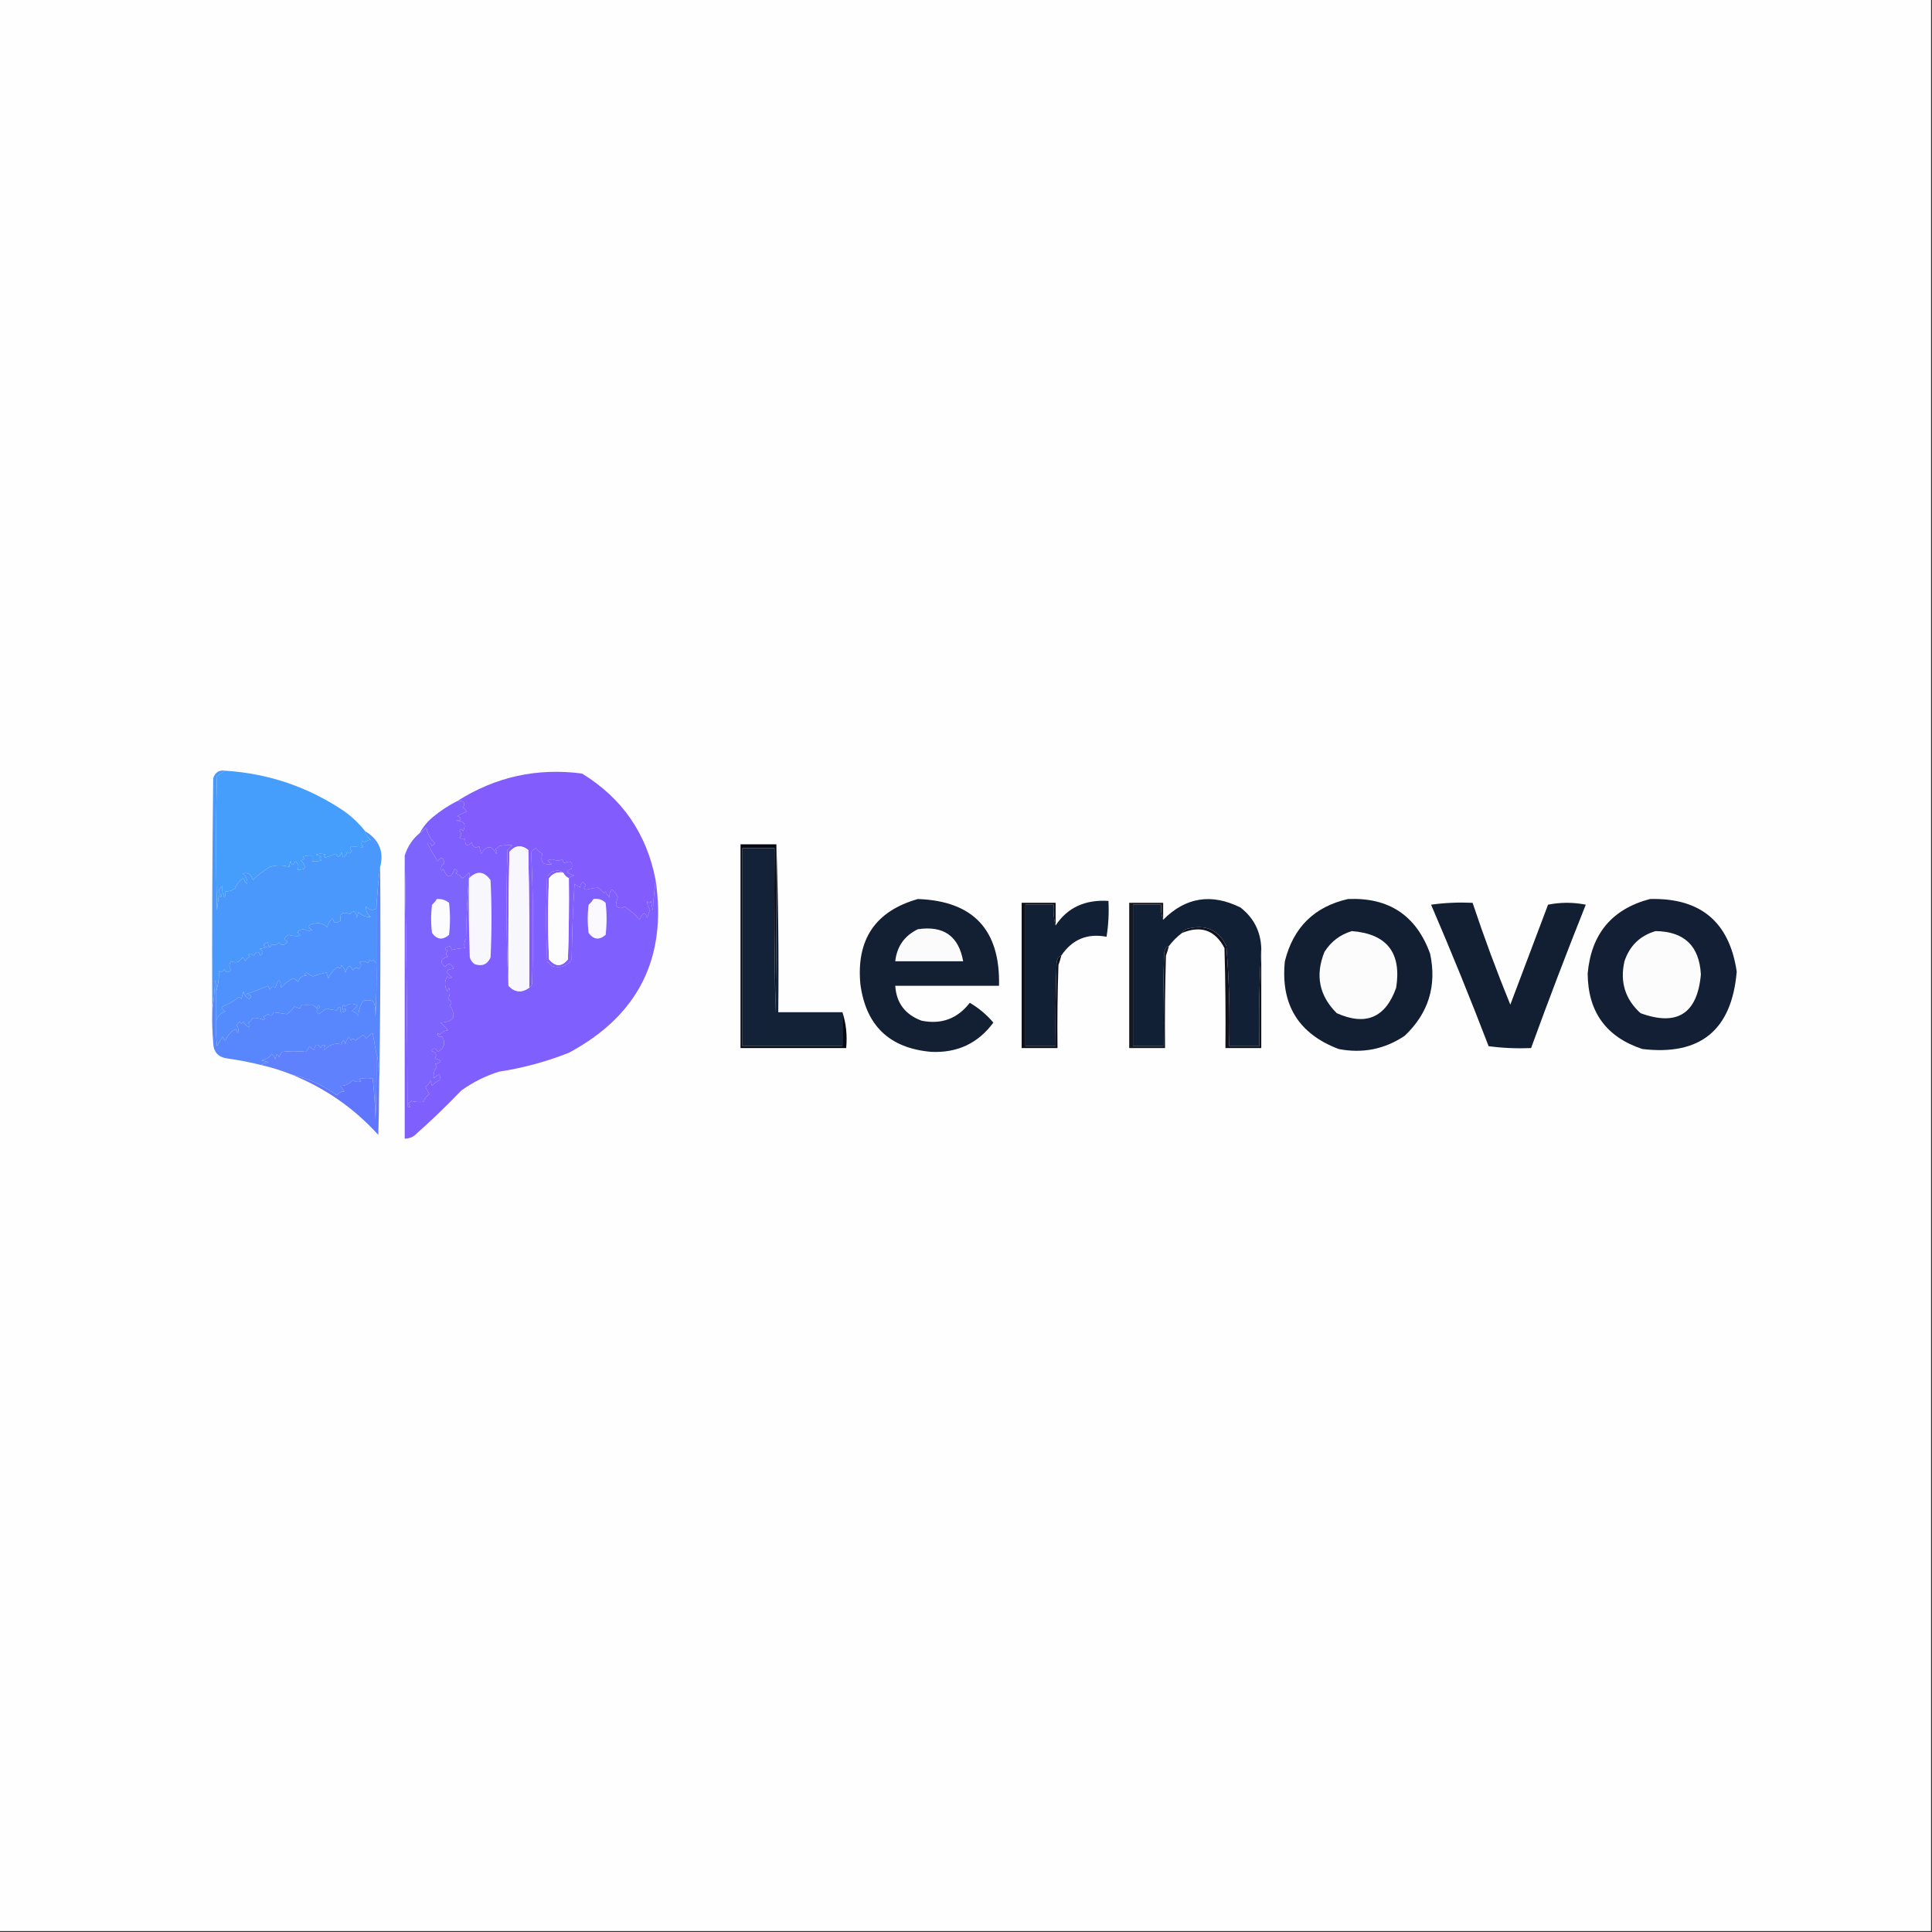 <?xml version="1.0" encoding="UTF-8"?>
<!DOCTYPE svg PUBLIC "-//W3C//DTD SVG 1.1//EN" "http://www.w3.org/Graphics/SVG/1.1/DTD/svg11.dtd">
<svg xmlns="http://www.w3.org/2000/svg" version="1.1" width="1024px" height="1024px" style="shape-rendering:geometricPrecision; text-rendering:geometricPrecision; image-rendering:optimizeQuality; fill-rule:evenodd; clip-rule:evenodd" xmlns:xlink="http://www.w3.org/1999/xlink">
<rect width="100%" height="100%" fill="#333333" stroke="none"/>
<g><path style="opacity:1" fill="#fefefe" d="M -0.5,-0.5 C 340.833,-0.5 682.167,-0.5 1023.5,-0.5C 1023.5,340.833 1023.5,682.167 1023.5,1023.5C 682.167,1023.5 340.833,1023.5 -0.5,1023.5C -0.5,682.167 -0.5,340.833 -0.5,-0.5 Z"/></g>
<g><path style="opacity:1" fill="#835cfd" d="M 347.5,466.5 C 346.823,471.801 346.323,477.134 346,482.5C 345.667,480.833 345.333,479.167 345,477.5C 344.333,478.833 343.667,478.833 343,477.5C 342.885,479.107 343.385,480.607 344.5,482C 344,483.5 343.5,485 343,486.5C 341.873,483.093 340.54,483.426 339,487.5C 337.086,485.107 334.419,482.773 331,480.5C 329.452,481.684 327.952,481.517 326.5,480C 326.501,478.601 326.835,477.101 327.5,475.5C 324.651,470.287 323.151,470.287 323,475.5C 322.085,474.672 321.419,473.672 321,472.5C 320.667,472.833 320.333,473.167 320,473.5C 319.333,472.167 318.333,471.167 317,470.5C 315.054,470.588 313.054,470.921 311,471.5C 309.273,471.354 309.106,470.687 310.5,469.5C 310.192,468.692 309.692,468.025 309,467.5C 307.796,468.471 307.296,469.471 307.5,470.5C 306.5,469.833 305.5,469.167 304.5,468.5C 303.667,481.821 303.167,495.154 303,508.5C 300.487,512.212 296.987,513.378 292.5,512C 291.667,511.167 290.833,510.333 290,509.5C 289.333,494.5 289.333,479.5 290,464.5C 290.833,463.667 291.667,462.833 292.5,462C 295.324,461.199 297.324,461.365 298.5,462.5C 295.348,461.959 292.848,462.959 291,465.5C 290.333,479.833 290.333,494.167 291,508.5C 294.381,512.485 297.714,512.485 301,508.5C 301.5,494.171 301.667,479.837 301.5,465.5C 302.263,464.732 303.263,464.232 304.5,464C 300.04,462.72 299.54,461.554 303,460.5C 303.667,456.833 302.333,455.833 299,457.5C 298.667,456.833 298.333,456.167 298,455.5C 296.457,456.285 294.79,456.285 293,455.5C 289.957,455.499 289.79,456.332 292.5,458C 287.798,458.682 286.131,456.849 287.5,452.5C 286.066,451.77 284.9,450.77 284,449.5C 283.075,450.047 282.242,450.713 281.5,451.5C 282.656,474.79 282.823,498.124 282,521.5C 281.722,522.416 281.222,523.082 280.5,523.5C 280.667,499.164 280.5,474.831 280,450.5C 276.381,447.657 273.048,447.99 270,451.5C 269.5,475.164 269.333,498.831 269.5,522.5C 268.337,498.67 268.17,474.67 269,450.5C 269.833,449.667 270.667,448.833 271.5,448C 269.277,447.738 266.943,447.905 264.5,448.5C 263.975,449.192 263.308,449.692 262.5,450C 263.451,450.718 263.617,451.551 263,452.5C 260.725,447.869 258.058,447.869 255,452.5C 254.667,451.167 254.333,449.833 254,448.5C 251.91,449.791 250.576,449.124 250,446.5C 247.607,448.994 246.44,448.327 246.5,444.5C 245.448,444.649 244.448,444.483 243.5,444C 244.711,442.887 244.711,441.72 243.5,440.5C 243.938,439.494 244.604,439.494 245.5,440.5C 247.203,436.684 245.87,434.85 241.5,435C 244.742,434.717 245.076,433.883 242.5,432.5C 244.113,431.573 245.779,430.739 247.5,430C 246.833,429.333 246.167,428.667 245.5,428C 246.694,425.342 245.694,424.176 242.5,424.5C 262.677,411.697 284.677,406.863 308.5,410C 329.778,423.037 342.778,441.87 347.5,466.5 Z"/></g>
<g><path style="opacity:1" fill="#459efc" d="M 119.5,408.5 C 142.502,410 163.502,417.167 182.5,430C 186.668,433.002 190.335,436.502 193.5,440.5C 193.859,442.371 194.859,443.871 196.5,445C 195.234,445.309 194.067,445.809 193,446.5C 192.667,446.167 192.333,445.833 192,445.5C 191.316,446.784 191.483,447.951 192.5,449C 190.562,449.021 188.562,448.854 186.5,448.5C 185.289,449.274 185.289,450.107 186.5,451C 185.747,452.487 184.914,452.654 184,451.5C 182.611,455.272 181.611,455.272 181,451.5C 180.16,454.464 179.16,454.797 178,452.5C 176.215,453.24 174.382,453.907 172.5,454.5C 171.304,454.154 171.304,453.654 172.5,453C 170.833,452.333 169.167,452.333 167.5,453C 168.5,453.333 169.5,453.667 170.5,454C 169.167,454.667 169.167,455.333 170.5,456C 168.866,456.494 167.199,456.66 165.5,456.5C 165.5,455.5 165.5,454.5 165.5,453.5C 163.801,453.34 162.134,453.506 160.5,454C 161.634,455.016 161.301,455.683 159.5,456C 162.811,459.554 162.144,461.221 157.5,461C 158.603,459.32 158.27,457.82 156.5,456.5C 155.459,458.991 154.626,458.991 154,456.5C 153.517,457.448 153.351,458.448 153.5,459.5C 149.83,458.499 146.33,458.499 143,459.5C 139.71,461.481 136.71,463.814 134,466.5C 133.309,463.409 131.476,462.243 128.5,463C 130.504,464.36 131.337,466.193 131,468.5C 130.085,467.672 129.419,466.672 129,465.5C 126.913,466.834 125.413,468.667 124.5,471C 122.975,472.009 121.308,472.509 119.5,472.5C 119.649,473.552 119.483,474.552 119,475.5C 117.798,473.447 117.464,471.447 118,469.5C 115.635,471.365 115.468,473.032 117.5,474.5C 117.154,475.696 116.654,475.696 116,474.5C 115.667,477.167 115.333,479.833 115,482.5C 114.333,458.833 114.333,435.167 115,411.5C 116.409,410.219 117.909,409.219 119.5,408.5 Z"/></g>
<g><path style="opacity:1" fill="#7f5ffd" d="M 242.5,424.5 C 245.694,424.176 246.694,425.342 245.5,428C 246.167,428.667 246.833,429.333 247.5,430C 245.779,430.739 244.113,431.573 242.5,432.5C 245.076,433.883 244.742,434.717 241.5,435C 245.87,434.85 247.203,436.684 245.5,440.5C 244.604,439.494 243.938,439.494 243.5,440.5C 244.711,441.72 244.711,442.887 243.5,444C 244.448,444.483 245.448,444.649 246.5,444.5C 246.44,448.327 247.607,448.994 250,446.5C 250.576,449.124 251.91,449.791 254,448.5C 254.333,449.833 254.667,451.167 255,452.5C 258.058,447.869 260.725,447.869 263,452.5C 263.617,451.551 263.451,450.718 262.5,450C 263.308,449.692 263.975,449.192 264.5,448.5C 266.943,447.905 269.277,447.738 271.5,448C 270.667,448.833 269.833,449.667 269,450.5C 268.17,474.67 268.337,498.67 269.5,522.5C 272.893,526.011 276.559,526.344 280.5,523.5C 281.222,523.082 281.722,522.416 282,521.5C 282.823,498.124 282.656,474.79 281.5,451.5C 282.242,450.713 283.075,450.047 284,449.5C 284.9,450.77 286.066,451.77 287.5,452.5C 286.131,456.849 287.798,458.682 292.5,458C 289.79,456.332 289.957,455.499 293,455.5C 294.79,456.285 296.457,456.285 298,455.5C 298.333,456.167 298.667,456.833 299,457.5C 302.333,455.833 303.667,456.833 303,460.5C 299.54,461.554 300.04,462.72 304.5,464C 303.263,464.232 302.263,464.732 301.5,465.5C 300.167,464.833 299.167,463.833 298.5,462.5C 297.324,461.365 295.324,461.199 292.5,462C 291.667,462.833 290.833,463.667 290,464.5C 289.333,479.5 289.333,494.5 290,509.5C 290.833,510.333 291.667,511.167 292.5,512C 296.987,513.378 300.487,512.212 303,508.5C 303.167,495.154 303.667,481.821 304.5,468.5C 305.5,469.167 306.5,469.833 307.5,470.5C 307.296,469.471 307.796,468.471 309,467.5C 309.692,468.025 310.192,468.692 310.5,469.5C 309.106,470.687 309.273,471.354 311,471.5C 313.054,470.921 315.054,470.588 317,470.5C 318.333,471.167 319.333,472.167 320,473.5C 320.333,473.167 320.667,472.833 321,472.5C 321.419,473.672 322.085,474.672 323,475.5C 323.151,470.287 324.651,470.287 327.5,475.5C 326.835,477.101 326.501,478.601 326.5,480C 327.952,481.517 329.452,481.684 331,480.5C 334.419,482.773 337.086,485.107 339,487.5C 340.54,483.426 341.873,483.093 343,486.5C 343.5,485 344,483.5 344.5,482C 343.385,480.607 342.885,479.107 343,477.5C 343.667,478.833 344.333,478.833 345,477.5C 345.333,479.167 345.667,480.833 346,482.5C 346.323,477.134 346.823,471.801 347.5,466.5C 353.62,507.76 338.287,538.26 301.5,558C 289.554,562.723 277.22,566.057 264.5,568C 257.276,570.279 250.609,573.612 244.5,578C 236.47,586.364 228.137,594.364 219.5,602C 217.975,603.009 216.308,603.509 214.5,603.5C 214.5,553.5 214.5,503.5 214.5,453.5C 215.333,497.665 215.833,541.998 216,586.5C 217.666,587.34 217.833,586.84 216.5,585C 217,584.5 217.5,584 218,583.5C 219.835,584.119 222.001,584.286 224.5,584C 225.061,582.324 226.061,580.991 227.5,580C 226.833,578.667 226.167,577.333 225.5,576C 226.849,575.228 227.682,574.061 228,572.5C 228.333,573.5 228.667,574.5 229,575.5C 230.154,574.257 231.488,573.257 233,572.5C 233.687,569.029 232.687,568.695 230,571.5C 229.571,569.331 230.071,567.331 231.5,565.5C 231.291,564.914 230.957,564.414 230.5,564C 234.5,563 234.5,562 230.5,561C 231.791,558.91 231.124,557.576 228.5,557C 229.749,555.176 230.915,555.343 232,557.5C 235.472,555.576 236.305,552.91 234.5,549.5C 232.645,549.728 231.812,549.061 232,547.5C 232.333,547.833 232.667,548.167 233,548.5C 234.171,547.107 235.671,546.273 237.5,546C 236.167,544.667 234.833,543.333 233.5,542C 240.465,541.732 242.131,538.732 238.5,533C 239.668,531.594 239.335,530.428 237.5,529.5C 238.52,527.568 238.687,525.568 238,523.5C 237.667,524.167 237.333,524.833 237,525.5C 235.562,522.722 235.562,520.056 237,517.5C 237.718,518.451 238.551,518.617 239.5,518C 235.88,515.215 236.214,513.715 240.5,513.5C 239.229,510.403 237.729,510.069 236,512.5C 232.94,510.058 233.44,508.224 237.5,507C 236.167,506 236.167,505 237.5,504C 235.205,503.016 235.539,502.183 238.5,501.5C 238.833,502.167 239.167,502.833 239.5,503.5C 241.981,502.859 244.314,502.526 246.5,502.5C 245.814,500.936 245.981,499.269 247,497.5C 247.17,486.659 247.67,475.992 248.5,465.5C 249.087,464.233 249.087,463.233 248.5,462.5C 247.481,463.687 246.314,464.687 245,465.5C 244.228,464.151 243.061,463.318 241.5,463C 242.654,462.086 242.487,461.253 241,460.5C 239.056,465.765 237.056,465.765 235,460.5C 234.667,460.833 234.333,461.167 234,461.5C 233.46,459.865 233.96,458.532 235.5,457.5C 234.891,454.163 233.724,453.83 232,456.5C 230.027,453.383 228.193,450.216 226.5,447C 227.744,446.544 228.577,447.044 229,448.5C 229.5,448 230,447.5 230.5,447C 228.116,444.621 226.616,441.787 226,438.5C 224.961,439.71 223.794,440.71 222.5,441.5C 224.22,438.269 226.553,435.436 229.5,433C 233.549,429.648 237.882,426.815 242.5,424.5 Z"/></g>
<g><path style="opacity:1" fill="#f9f7fe" d="M 280.5,523.5 C 276.559,526.344 272.893,526.011 269.5,522.5C 269.333,498.831 269.5,475.164 270,451.5C 273.048,447.99 276.381,447.657 280,450.5C 280.5,474.831 280.667,499.164 280.5,523.5 Z"/></g>
<g><path style="opacity:1" fill="#4a98fc" d="M 119.5,408.5 C 117.909,409.219 116.409,410.219 115,411.5C 114.333,435.167 114.333,458.833 115,482.5C 115.333,479.833 115.667,477.167 116,474.5C 116.654,475.696 117.154,475.696 117.5,474.5C 115.468,473.032 115.635,471.365 118,469.5C 117.464,471.447 117.798,473.447 119,475.5C 119.483,474.552 119.649,473.552 119.5,472.5C 121.308,472.509 122.975,472.009 124.5,471C 125.413,468.667 126.913,466.834 129,465.5C 129.419,466.672 130.085,467.672 131,468.5C 131.337,466.193 130.504,464.36 128.5,463C 131.476,462.243 133.309,463.409 134,466.5C 136.71,463.814 139.71,461.481 143,459.5C 146.33,458.499 149.83,458.499 153.5,459.5C 153.351,458.448 153.517,457.448 154,456.5C 154.626,458.991 155.459,458.991 156.5,456.5C 158.27,457.82 158.603,459.32 157.5,461C 162.144,461.221 162.811,459.554 159.5,456C 161.301,455.683 161.634,455.016 160.5,454C 162.134,453.506 163.801,453.34 165.5,453.5C 165.5,454.5 165.5,455.5 165.5,456.5C 167.199,456.66 168.866,456.494 170.5,456C 169.167,455.333 169.167,454.667 170.5,454C 169.5,453.667 168.5,453.333 167.5,453C 169.167,452.333 170.833,452.333 172.5,453C 171.304,453.654 171.304,454.154 172.5,454.5C 174.382,453.907 176.215,453.24 178,452.5C 179.16,454.797 180.16,454.464 181,451.5C 181.611,455.272 182.611,455.272 184,451.5C 184.914,452.654 185.747,452.487 186.5,451C 185.289,450.107 185.289,449.274 186.5,448.5C 188.562,448.854 190.562,449.021 192.5,449C 191.483,447.951 191.316,446.784 192,445.5C 192.333,445.833 192.667,446.167 193,446.5C 194.067,445.809 195.234,445.309 196.5,445C 194.859,443.871 193.859,442.371 193.5,440.5C 200.945,445.033 203.611,451.366 201.5,459.5C 200.644,465.465 199.978,472.799 199.5,481.5C 197.514,482.761 195.681,482.428 194,480.5C 193.835,482.678 194.668,484.511 196.5,486C 194.017,486.17 191.851,485.336 190,483.5C 189.667,484.5 189.333,485.5 189,486.5C 188.77,482.787 187.603,482.12 185.5,484.5C 181.563,482.963 179.896,484.13 180.5,488C 177.845,489.76 176.512,489.26 176.5,486.5C 174.693,488.164 173.693,489.831 173.5,491.5C 171.332,489.545 168.998,488.879 166.5,489.5C 163.163,490.109 162.83,491.276 165.5,493C 163.965,493.496 162.465,493.33 161,492.5C 157.465,492.92 156.965,494.087 159.5,496C 157.001,496.286 154.835,496.119 153,495.5C 150.457,496.876 150.291,498.043 152.5,499C 150.693,501.276 149.193,501.443 148,499.5C 146.676,500.88 145.343,501.214 144,500.5C 143.026,502.878 142.359,502.544 142,499.5C 139.266,500.362 139.099,501.195 141.5,502C 140.167,502.333 138.833,502.667 137.5,503C 139.686,503.604 139.852,504.77 138,506.5C 136.983,503.972 135.816,503.972 134.5,506.5C 133.549,505.674 132.549,505.508 131.5,506C 131.833,506.333 132.167,506.667 132.5,507C 131.333,507.5 130.5,508.333 130,509.5C 129.692,508.692 129.192,508.025 128.5,507.5C 126.95,509.959 124.95,510.626 122.5,509.5C 121.253,511.006 121.253,512.506 122.5,514C 120.77,515.852 119.604,515.686 119,513.5C 118.147,515.125 117.147,515.458 116,514.5C 116.21,518.202 115.71,521.869 114.5,525.5C 114.662,523.473 114.495,521.473 114,519.5C 113.827,525.016 113.327,530.349 112.5,535.5C 112.333,494.499 112.5,453.499 113,412.5C 114.026,409.307 116.192,407.974 119.5,408.5 Z"/></g>
<g><path style="opacity:1" fill="#f9f7fe" d="M 248.5,465.5 C 252.74,461.316 256.573,461.649 260,466.5C 260.667,480.167 260.667,493.833 260,507.5C 258.309,511.213 255.475,512.379 251.5,511C 250.299,510.097 249.465,508.931 249,507.5C 248.5,493.504 248.333,479.504 248.5,465.5 Z"/></g>
<g><path style="opacity:1" fill="#fefdfe" d="M 298.5,462.5 C 299.167,463.833 300.167,464.833 301.5,465.5C 301.667,479.837 301.5,494.171 301,508.5C 297.714,512.485 294.381,512.485 291,508.5C 290.333,494.167 290.333,479.833 291,465.5C 292.848,462.959 295.348,461.959 298.5,462.5 Z"/></g>
<g><path style="opacity:1" fill="#060811" d="M 411.5,447.5 C 411.667,477.169 411.5,506.835 411,536.5C 410.5,507.502 410.333,478.502 410.5,449.5C 404.833,449.5 399.167,449.5 393.5,449.5C 393.5,484.5 393.5,519.5 393.5,554.5C 411.167,554.5 428.833,554.5 446.5,554.5C 446.5,548.5 446.5,542.5 446.5,536.5C 448.456,542.412 449.123,548.745 448.5,555.5C 429.833,555.5 411.167,555.5 392.5,555.5C 392.5,519.5 392.5,483.5 392.5,447.5C 398.833,447.5 405.167,447.5 411.5,447.5 Z"/></g>
<g><path style="opacity:1" fill="#fbf9fe" d="M 314.5,476.5 C 317.044,476.104 319.211,476.771 321,478.5C 321.667,484.167 321.667,489.833 321,495.5C 317.626,498.405 314.626,498.072 312,494.5C 311.333,489.5 311.333,484.5 312,479.5C 313.045,478.627 313.878,477.627 314.5,476.5 Z"/></g>
<g><path style="opacity:1" fill="#131f33" d="M 486.5,476.5 C 515.882,477.553 530.215,492.887 529.5,522.5C 511.167,522.5 492.833,522.5 474.5,522.5C 475.094,531.612 479.761,537.778 488.5,541C 498.998,543.088 507.498,539.921 514,531.5C 518.814,534.321 522.98,537.821 526.5,542C 518.393,552.995 507.393,558.162 493.5,557.5C 471.39,555.557 458.89,543.557 456,521.5C 453.846,497.867 464.012,482.867 486.5,476.5 Z"/></g>
<g><path style="opacity:1" fill="#5092fd" d="M 199.5,481.5 C 199.5,491.167 199.5,500.833 199.5,510.5C 198.778,510.082 198.278,509.416 198,508.5C 197.333,509.833 196.667,509.833 196,508.5C 195.667,509.167 195.333,509.833 195,510.5C 193.612,509.446 192.112,509.28 190.5,510C 191.784,511.297 191.617,512.464 190,513.5C 188.853,512.542 187.853,512.875 187,514.5C 185.873,511.093 184.54,511.426 183,515.5C 182.71,513.956 182.044,512.623 181,511.5C 180.683,513.301 180.016,513.634 179,512.5C 176.782,514.092 175.115,516.092 174,518.5C 173.667,517.5 173.333,516.5 173,515.5C 170.919,515.844 168.586,516.511 166,517.5C 164.715,517.05 163.548,516.383 162.5,515.5C 161.304,515.846 161.304,516.346 162.5,517C 160.152,517.11 158.652,518.277 158,520.5C 157.311,519.643 156.478,518.977 155.5,518.5C 152.911,519.761 150.744,521.428 149,523.5C 148.526,518.373 147.526,518.373 146,523.5C 144.853,522.542 143.853,522.875 143,524.5C 142.667,523.833 142.333,523.167 142,522.5C 138.248,524.121 134.414,525.621 130.5,527C 133.279,527.149 133.779,527.983 132,529.5C 130.415,528.624 129.415,527.291 129,525.5C 128.667,526.833 128.333,528.167 128,529.5C 127.586,529.043 127.086,528.709 126.5,528.5C 123.956,530.629 121.122,532.296 118,533.5C 117.544,534.744 118.044,535.577 119.5,536C 116.785,536.961 115.118,538.794 114.5,541.5C 114.5,536.167 114.5,530.833 114.5,525.5C 115.71,521.869 116.21,518.202 116,514.5C 117.147,515.458 118.147,515.125 119,513.5C 119.604,515.686 120.77,515.852 122.5,514C 121.253,512.506 121.253,511.006 122.5,509.5C 124.95,510.626 126.95,509.959 128.5,507.5C 129.192,508.025 129.692,508.692 130,509.5C 130.5,508.333 131.333,507.5 132.5,507C 132.167,506.667 131.833,506.333 131.5,506C 132.549,505.508 133.549,505.674 134.5,506.5C 135.816,503.972 136.983,503.972 138,506.5C 139.852,504.77 139.686,503.604 137.5,503C 138.833,502.667 140.167,502.333 141.5,502C 139.099,501.195 139.266,500.362 142,499.5C 142.359,502.544 143.026,502.878 144,500.5C 145.343,501.214 146.676,500.88 148,499.5C 149.193,501.443 150.693,501.276 152.5,499C 150.291,498.043 150.457,496.876 153,495.5C 154.835,496.119 157.001,496.286 159.5,496C 156.965,494.087 157.465,492.92 161,492.5C 162.465,493.33 163.965,493.496 165.5,493C 162.83,491.276 163.163,490.109 166.5,489.5C 168.998,488.879 171.332,489.545 173.5,491.5C 173.693,489.831 174.693,488.164 176.5,486.5C 176.512,489.26 177.845,489.76 180.5,488C 179.896,484.13 181.563,482.963 185.5,484.5C 187.603,482.12 188.77,482.787 189,486.5C 189.333,485.5 189.667,484.5 190,483.5C 191.851,485.336 194.017,486.17 196.5,486C 194.668,484.511 193.835,482.678 194,480.5C 195.681,482.428 197.514,482.761 199.5,481.5 Z"/></g>
<g><path style="opacity:1" fill="#122035" d="M 562.5,506.5 C 561.124,506.747 560.29,508.081 560,510.5C 559.5,525.163 559.333,539.83 559.5,554.5C 554.167,554.5 548.833,554.5 543.5,554.5C 543.5,529.5 543.5,504.5 543.5,479.5C 548.5,479.5 553.5,479.5 558.5,479.5C 558.185,483.371 558.518,487.038 559.5,490.5C 565.759,481.05 575.092,476.717 587.5,477.5C 587.83,483.868 587.496,490.202 586.5,496.5C 576.27,494.574 568.27,497.908 562.5,506.5 Z"/></g>
<g><path style="opacity:1" fill="#132237" d="M 411.5,447.5 C 412.498,476.995 412.831,506.662 412.5,536.5C 423.833,536.5 435.167,536.5 446.5,536.5C 446.5,542.5 446.5,548.5 446.5,554.5C 428.833,554.5 411.167,554.5 393.5,554.5C 393.5,519.5 393.5,484.5 393.5,449.5C 399.167,449.5 404.833,449.5 410.5,449.5C 410.333,478.502 410.5,507.502 411,536.5C 411.5,506.835 411.667,477.169 411.5,447.5 Z"/></g>
<g><path style="opacity:1" fill="#fbfbfc" d="M 486.5,492.5 C 500.131,490.49 508.131,496.156 510.5,509.5C 498.5,509.5 486.5,509.5 474.5,509.5C 475.38,501.621 479.38,495.955 486.5,492.5 Z"/></g>
<g><path style="opacity:1" fill="#7d64fd" d="M 248.5,465.5 C 247.67,475.992 247.17,486.659 247,497.5C 245.981,499.269 245.814,500.936 246.5,502.5C 244.314,502.526 241.981,502.859 239.5,503.5C 239.167,502.833 238.833,502.167 238.5,501.5C 235.539,502.183 235.205,503.016 237.5,504C 236.167,505 236.167,506 237.5,507C 233.44,508.224 232.94,510.058 236,512.5C 237.729,510.069 239.229,510.403 240.5,513.5C 236.214,513.715 235.88,515.215 239.5,518C 238.551,518.617 237.718,518.451 237,517.5C 235.562,520.056 235.562,522.722 237,525.5C 237.333,524.833 237.667,524.167 238,523.5C 238.687,525.568 238.52,527.568 237.5,529.5C 239.335,530.428 239.668,531.594 238.5,533C 242.131,538.732 240.465,541.732 233.5,542C 234.833,543.333 236.167,544.667 237.5,546C 235.671,546.273 234.171,547.107 233,548.5C 232.667,548.167 232.333,547.833 232,547.5C 231.812,549.061 232.645,549.728 234.5,549.5C 236.305,552.91 235.472,555.576 232,557.5C 230.915,555.343 229.749,555.176 228.5,557C 231.124,557.576 231.791,558.91 230.5,561C 234.5,562 234.5,563 230.5,564C 230.957,564.414 231.291,564.914 231.5,565.5C 230.071,567.331 229.571,569.331 230,571.5C 232.687,568.695 233.687,569.029 233,572.5C 231.488,573.257 230.154,574.257 229,575.5C 228.667,574.5 228.333,573.5 228,572.5C 227.682,574.061 226.849,575.228 225.5,576C 226.167,577.333 226.833,578.667 227.5,580C 226.061,580.991 225.061,582.324 224.5,584C 222.001,584.286 219.835,584.119 218,583.5C 217.5,584 217,584.5 216.5,585C 217.833,586.84 217.666,587.34 216,586.5C 215.833,541.998 215.333,497.665 214.5,453.5C 215.998,448.678 218.664,444.678 222.5,441.5C 223.794,440.71 224.961,439.71 226,438.5C 226.616,441.787 228.116,444.621 230.5,447C 230,447.5 229.5,448 229,448.5C 228.577,447.044 227.744,446.544 226.5,447C 228.193,450.216 230.027,453.383 232,456.5C 233.724,453.83 234.891,454.163 235.5,457.5C 233.96,458.532 233.46,459.865 234,461.5C 234.333,461.167 234.667,460.833 235,460.5C 237.056,465.765 239.056,465.765 241,460.5C 242.487,461.253 242.654,462.086 241.5,463C 243.061,463.318 244.228,464.151 245,465.5C 246.314,464.687 247.481,463.687 248.5,462.5C 249.087,463.233 249.087,464.233 248.5,465.5 Z"/></g>
<g><path style="opacity:1" fill="#fcfbfe" d="M 231.5,476.5 C 233.936,476.317 236.103,476.984 238,478.5C 238.667,484.167 238.667,489.833 238,495.5C 234.626,498.405 231.626,498.072 229,494.5C 228.333,489.5 228.333,484.5 229,479.5C 230.045,478.627 230.878,477.627 231.5,476.5 Z"/></g>
<g><path style="opacity:1" fill="#121f34" d="M 874.5,476.5 C 901.281,475.788 916.614,488.622 920.5,515C 917.876,545.967 901.21,559.634 870.5,556C 851.322,549.668 841.655,536.335 841.5,516C 843.366,494.984 854.366,481.817 874.5,476.5 Z"/></g>
<g><path style="opacity:1" fill="#fcfcfc" d="M 877.5,493.5 C 892.693,493.693 900.693,501.36 901.5,516.5C 899.634,537.26 888.967,544.093 869.5,537C 861.35,529.59 858.517,520.423 861,509.5C 863.752,501.247 869.252,495.913 877.5,493.5 Z"/></g>
<g><path style="opacity:1" fill="#558cfd" d="M 199.5,510.5 C 199.666,520.172 199.5,529.839 199,539.5C 199.094,534.312 198.594,531.312 197.5,530.5C 195.669,529.948 194.003,529.948 192.5,530.5C 190.807,533.126 189.974,535.793 190,538.5C 189.228,537.151 188.061,536.318 186.5,536C 187.5,535 188.5,534 189.5,533C 186.931,531.574 184.764,531.741 183,533.5C 182.667,533.167 182.333,532.833 182,532.5C 181.333,533.5 181.333,534.5 182,535.5C 182.654,534.304 183.154,534.304 183.5,535.5C 182.675,536.386 181.675,536.719 180.5,536.5C 180.671,533.203 180.005,532.869 178.5,535.5C 176.577,535.37 174.744,535.036 173,534.5C 171.863,535.364 170.53,536.364 169,537.5C 167.322,536.318 167.488,535.152 169.5,534C 169.056,532.238 168.556,532.405 168,534.5C 167.311,533.643 166.478,532.977 165.5,532.5C 163.622,532.623 161.789,532.623 160,532.5C 159.667,533.167 159.333,533.833 159,534.5C 158,534.167 157,533.833 156,533.5C 155.005,535.161 153.672,536.495 152,537.5C 149.649,537.18 147.316,536.847 145,536.5C 144.395,538.481 143.395,538.815 142,537.5C 141.25,538.126 140.416,538.626 139.5,539C 140.696,539.654 140.696,540.154 139.5,540.5C 137.549,539.744 135.716,539.411 134,539.5C 133.5,540.667 132.667,541.5 131.5,542C 132.451,542.718 132.617,543.551 132,544.5C 130.667,543.833 129.667,542.833 129,541.5C 128.333,542.833 127.667,542.833 127,541.5C 126.308,542.025 125.808,542.692 125.5,543.5C 126.428,544.768 126.595,546.101 126,547.5C 125.667,546.833 125.333,546.167 125,545.5C 122.621,546.467 120.788,548.467 119.5,551.5C 118.808,550.975 118.308,550.308 118,549.5C 117,551.167 116,552.833 115,554.5C 114.501,550.179 114.334,545.846 114.5,541.5C 115.118,538.794 116.785,536.961 119.5,536C 118.044,535.577 117.544,534.744 118,533.5C 121.122,532.296 123.956,530.629 126.5,528.5C 127.086,528.709 127.586,529.043 128,529.5C 128.333,528.167 128.667,526.833 129,525.5C 129.415,527.291 130.415,528.624 132,529.5C 133.779,527.983 133.279,527.149 130.5,527C 134.414,525.621 138.248,524.121 142,522.5C 142.333,523.167 142.667,523.833 143,524.5C 143.853,522.875 144.853,522.542 146,523.5C 147.526,518.373 148.526,518.373 149,523.5C 150.744,521.428 152.911,519.761 155.5,518.5C 156.478,518.977 157.311,519.643 158,520.5C 158.652,518.277 160.152,517.11 162.5,517C 161.304,516.346 161.304,515.846 162.5,515.5C 163.548,516.383 164.715,517.05 166,517.5C 168.586,516.511 170.919,515.844 173,515.5C 173.333,516.5 173.667,517.5 174,518.5C 175.115,516.092 176.782,514.092 179,512.5C 180.016,513.634 180.683,513.301 181,511.5C 182.044,512.623 182.71,513.956 183,515.5C 184.54,511.426 185.873,511.093 187,514.5C 187.853,512.875 188.853,512.542 190,513.5C 191.617,512.464 191.784,511.297 190.5,510C 192.112,509.28 193.612,509.446 195,510.5C 195.333,509.833 195.667,509.167 196,508.5C 196.667,509.833 197.333,509.833 198,508.5C 198.278,509.416 198.778,510.082 199.5,510.5 Z"/></g>
<g><path style="opacity:1" fill="#122036" d="M 668.5,502.5 C 667.503,519.659 667.17,536.992 667.5,554.5C 662.167,554.5 656.833,554.5 651.5,554.5C 651.945,536.777 651.445,519.111 650,501.5C 646.093,493.189 639.593,490.023 630.5,492C 628.68,492.2 627.347,493.034 626.5,494.5C 623.833,496.5 621.5,498.833 619.5,501.5C 618.124,501.747 617.29,503.081 617,505.5C 616.5,521.83 616.333,538.163 616.5,554.5C 611.167,554.5 605.833,554.5 600.5,554.5C 600.5,529.5 600.5,504.5 600.5,479.5C 605.5,479.5 610.5,479.5 615.5,479.5C 615.194,482.385 615.527,485.052 616.5,487.5C 628.403,475.523 642.07,473.357 657.5,481C 664.48,486.46 668.147,493.626 668.5,502.5 Z"/></g>
<g><path style="opacity:1" fill="#121e32" d="M 714.5,476.5 C 736.178,475.578 750.678,485.245 758,505.5C 761.609,522.577 757.109,537.077 744.5,549C 733.883,556.126 722.217,558.46 709.5,556C 688.191,547.903 678.691,532.403 681,509.5C 685.463,491.536 696.629,480.536 714.5,476.5 Z"/></g>
<g><path style="opacity:1" fill="#fcfcfc" d="M 716.5,493.5 C 735.079,494.965 742.912,504.965 740,523.5C 734.396,539.385 723.896,543.885 708.5,537C 699.17,527.71 697.004,516.877 702,504.5C 705.514,499.003 710.348,495.337 716.5,493.5 Z"/></g>
<g><path style="opacity:1" fill="#121e32" d="M 758.5,479.5 C 765.648,478.508 772.981,478.175 780.5,478.5C 786.569,496.705 793.236,514.705 800.5,532.5C 807.164,514.843 813.831,497.176 820.5,479.5C 827.167,478.167 833.833,478.167 840.5,479.5C 830.43,504.713 820.764,530.046 811.5,555.5C 803.913,555.814 796.413,555.481 789,554.5C 779.296,529.199 769.129,504.199 758.5,479.5 Z"/></g>
<g><path style="opacity:1" fill="#5886fd" d="M 201.5,459.5 C 201.833,508.209 201.5,555.542 200.5,601.5C 201.219,575.749 200.886,561.416 199.5,558.5C 198.834,554.979 198.167,551.313 197.5,547.5C 196.186,548.313 195.019,549.313 194,550.5C 193.692,549.692 193.192,549.025 192.5,548.5C 191.167,549.5 189.833,550.5 188.5,551.5C 187.575,550.359 186.741,550.359 186,551.5C 185.667,550.833 185.333,550.167 185,549.5C 183.956,550.623 183.29,551.956 183,553.5C 182.333,550.833 181.667,550.833 181,553.5C 177.542,552.652 174.542,553.652 172,556.5C 171.383,555.551 171.549,554.718 172.5,554C 171.256,553.544 170.423,554.044 170,555.5C 168.309,552.869 167.142,553.203 166.5,556.5C 165.522,556.023 164.689,555.357 164,554.5C 163.581,555.672 162.915,556.672 162,557.5C 158.143,557.024 153.977,557.024 149.5,557.5C 148.749,558.376 148.249,559.376 148,560.5C 147.026,558.122 146.359,558.456 146,561.5C 145.581,560.328 144.915,559.328 144,558.5C 142.758,560.541 140.925,561.707 138.5,562C 139.833,562.333 141.167,562.667 142.5,563C 140.942,563.21 139.609,563.71 138.5,564.5C 132.574,563.019 126.574,561.852 120.5,561C 115.579,560.335 113.079,557.502 113,552.5C 112.501,546.843 112.334,541.176 112.5,535.5C 113.327,530.349 113.827,525.016 114,519.5C 114.495,521.473 114.662,523.473 114.5,525.5C 114.5,530.833 114.5,536.167 114.5,541.5C 114.334,545.846 114.501,550.179 115,554.5C 116,552.833 117,551.167 118,549.5C 118.308,550.308 118.808,550.975 119.5,551.5C 120.788,548.467 122.621,546.467 125,545.5C 125.333,546.167 125.667,546.833 126,547.5C 126.595,546.101 126.428,544.768 125.5,543.5C 125.808,542.692 126.308,542.025 127,541.5C 127.667,542.833 128.333,542.833 129,541.5C 129.667,542.833 130.667,543.833 132,544.5C 132.617,543.551 132.451,542.718 131.5,542C 132.667,541.5 133.5,540.667 134,539.5C 135.716,539.411 137.549,539.744 139.5,540.5C 140.696,540.154 140.696,539.654 139.5,539C 140.416,538.626 141.25,538.126 142,537.5C 143.395,538.815 144.395,538.481 145,536.5C 147.316,536.847 149.649,537.18 152,537.5C 153.672,536.495 155.005,535.161 156,533.5C 157,533.833 158,534.167 159,534.5C 159.333,533.833 159.667,533.167 160,532.5C 161.789,532.623 163.622,532.623 165.5,532.5C 166.478,532.977 167.311,533.643 168,534.5C 168.556,532.405 169.056,532.238 169.5,534C 167.488,535.152 167.322,536.318 169,537.5C 170.53,536.364 171.863,535.364 173,534.5C 174.744,535.036 176.577,535.37 178.5,535.5C 180.005,532.869 180.671,533.203 180.5,536.5C 181.675,536.719 182.675,536.386 183.5,535.5C 183.154,534.304 182.654,534.304 182,535.5C 181.333,534.5 181.333,533.5 182,532.5C 182.333,532.833 182.667,533.167 183,533.5C 184.764,531.741 186.931,531.574 189.5,533C 188.5,534 187.5,535 186.5,536C 188.061,536.318 189.228,537.151 190,538.5C 189.974,535.793 190.807,533.126 192.5,530.5C 194.003,529.948 195.669,529.948 197.5,530.5C 198.594,531.312 199.094,534.312 199,539.5C 199.5,529.839 199.666,520.172 199.5,510.5C 199.5,500.833 199.5,491.167 199.5,481.5C 199.978,472.799 200.644,465.465 201.5,459.5 Z"/></g>
<g><path style="opacity:1" fill="#161920" d="M 616.5,487.5 C 615.527,485.052 615.194,482.385 615.5,479.5C 610.5,479.5 605.5,479.5 600.5,479.5C 600.5,504.5 600.5,529.5 600.5,554.5C 605.833,554.5 611.167,554.5 616.5,554.5C 616.333,538.163 616.5,521.83 617,505.5C 617.29,503.081 618.124,501.747 619.5,501.5C 619.108,503.179 618.608,504.846 618,506.5C 617.5,522.83 617.333,539.163 617.5,555.5C 611.167,555.5 604.833,555.5 598.5,555.5C 598.5,529.833 598.5,504.167 598.5,478.5C 604.5,478.5 610.5,478.5 616.5,478.5C 616.5,481.5 616.5,484.5 616.5,487.5 Z"/></g>
<g><path style="opacity:1" fill="#10131d" d="M 668.5,502.5 C 668.5,520.167 668.5,537.833 668.5,555.5C 662.167,555.5 655.833,555.5 649.5,555.5C 649.667,537.83 649.5,520.164 649,502.5C 644.01,493.002 636.51,490.336 626.5,494.5C 627.347,493.034 628.68,492.2 630.5,492C 639.593,490.023 646.093,493.189 650,501.5C 651.445,519.111 651.945,536.777 651.5,554.5C 656.833,554.5 662.167,554.5 667.5,554.5C 667.17,536.992 667.503,519.659 668.5,502.5 Z"/></g>
<g><path style="opacity:1" fill="#0e111c" d="M 559.5,490.5 C 558.518,487.038 558.185,483.371 558.5,479.5C 553.5,479.5 548.5,479.5 543.5,479.5C 543.5,504.5 543.5,529.5 543.5,554.5C 548.833,554.5 554.167,554.5 559.5,554.5C 559.333,539.83 559.5,525.163 560,510.5C 560.29,508.081 561.124,506.747 562.5,506.5C 562.108,508.179 561.608,509.846 561,511.5C 560.5,526.163 560.333,540.83 560.5,555.5C 554.167,555.5 547.833,555.5 541.5,555.5C 541.5,529.833 541.5,504.167 541.5,478.5C 547.5,478.5 553.5,478.5 559.5,478.5C 559.5,482.5 559.5,486.5 559.5,490.5 Z"/></g>
<g><path style="opacity:1" fill="#5f81fd" d="M 199.5,558.5 C 199.667,570.171 199.5,581.838 199,593.5C 198.831,586.144 198.331,578.811 197.5,571.5C 195.641,571.888 193.641,571.888 191.5,571.5C 190.304,571.846 190.304,572.346 191.5,573C 189.888,573.72 188.388,573.554 187,572.5C 185,574.597 182.834,575.597 180.5,575.5C 181.167,576.5 181.833,577.5 182.5,578.5C 181.183,578.313 179.85,578.98 178.5,580.5C 170.959,575.05 162.959,571.384 154.5,569.5C 149.304,567.435 143.971,565.768 138.5,564.5C 139.609,563.71 140.942,563.21 142.5,563C 141.167,562.667 139.833,562.333 138.5,562C 140.925,561.707 142.758,560.541 144,558.5C 144.915,559.328 145.581,560.328 146,561.5C 146.359,558.456 147.026,558.122 148,560.5C 148.249,559.376 148.749,558.376 149.5,557.5C 153.977,557.024 158.143,557.024 162,557.5C 162.915,556.672 163.581,555.672 164,554.5C 164.689,555.357 165.522,556.023 166.5,556.5C 167.142,553.203 168.309,552.869 170,555.5C 170.423,554.044 171.256,553.544 172.5,554C 171.549,554.718 171.383,555.551 172,556.5C 174.542,553.652 177.542,552.652 181,553.5C 181.667,550.833 182.333,550.833 183,553.5C 183.29,551.956 183.956,550.623 185,549.5C 185.333,550.167 185.667,550.833 186,551.5C 186.741,550.359 187.575,550.359 188.5,551.5C 189.833,550.5 191.167,549.5 192.5,548.5C 193.192,549.025 193.692,549.692 194,550.5C 195.019,549.313 196.186,548.313 197.5,547.5C 198.167,551.313 198.834,554.979 199.5,558.5 Z"/></g>
<g><path style="opacity:1" fill="#6076fd" d="M 200.5,601.5 C 187.676,587.362 172.343,576.695 154.5,569.5C 162.959,571.384 170.959,575.05 178.5,580.5C 179.85,578.98 181.183,578.313 182.5,578.5C 181.833,577.5 181.167,576.5 180.5,575.5C 182.834,575.597 185,574.597 187,572.5C 188.388,573.554 189.888,573.72 191.5,573C 190.304,572.346 190.304,571.846 191.5,571.5C 193.641,571.888 195.641,571.888 197.5,571.5C 198.331,578.811 198.831,586.144 199,593.5C 199.5,581.838 199.667,570.171 199.5,558.5C 200.886,561.416 201.219,575.749 200.5,601.5 Z"/></g>
</svg>
